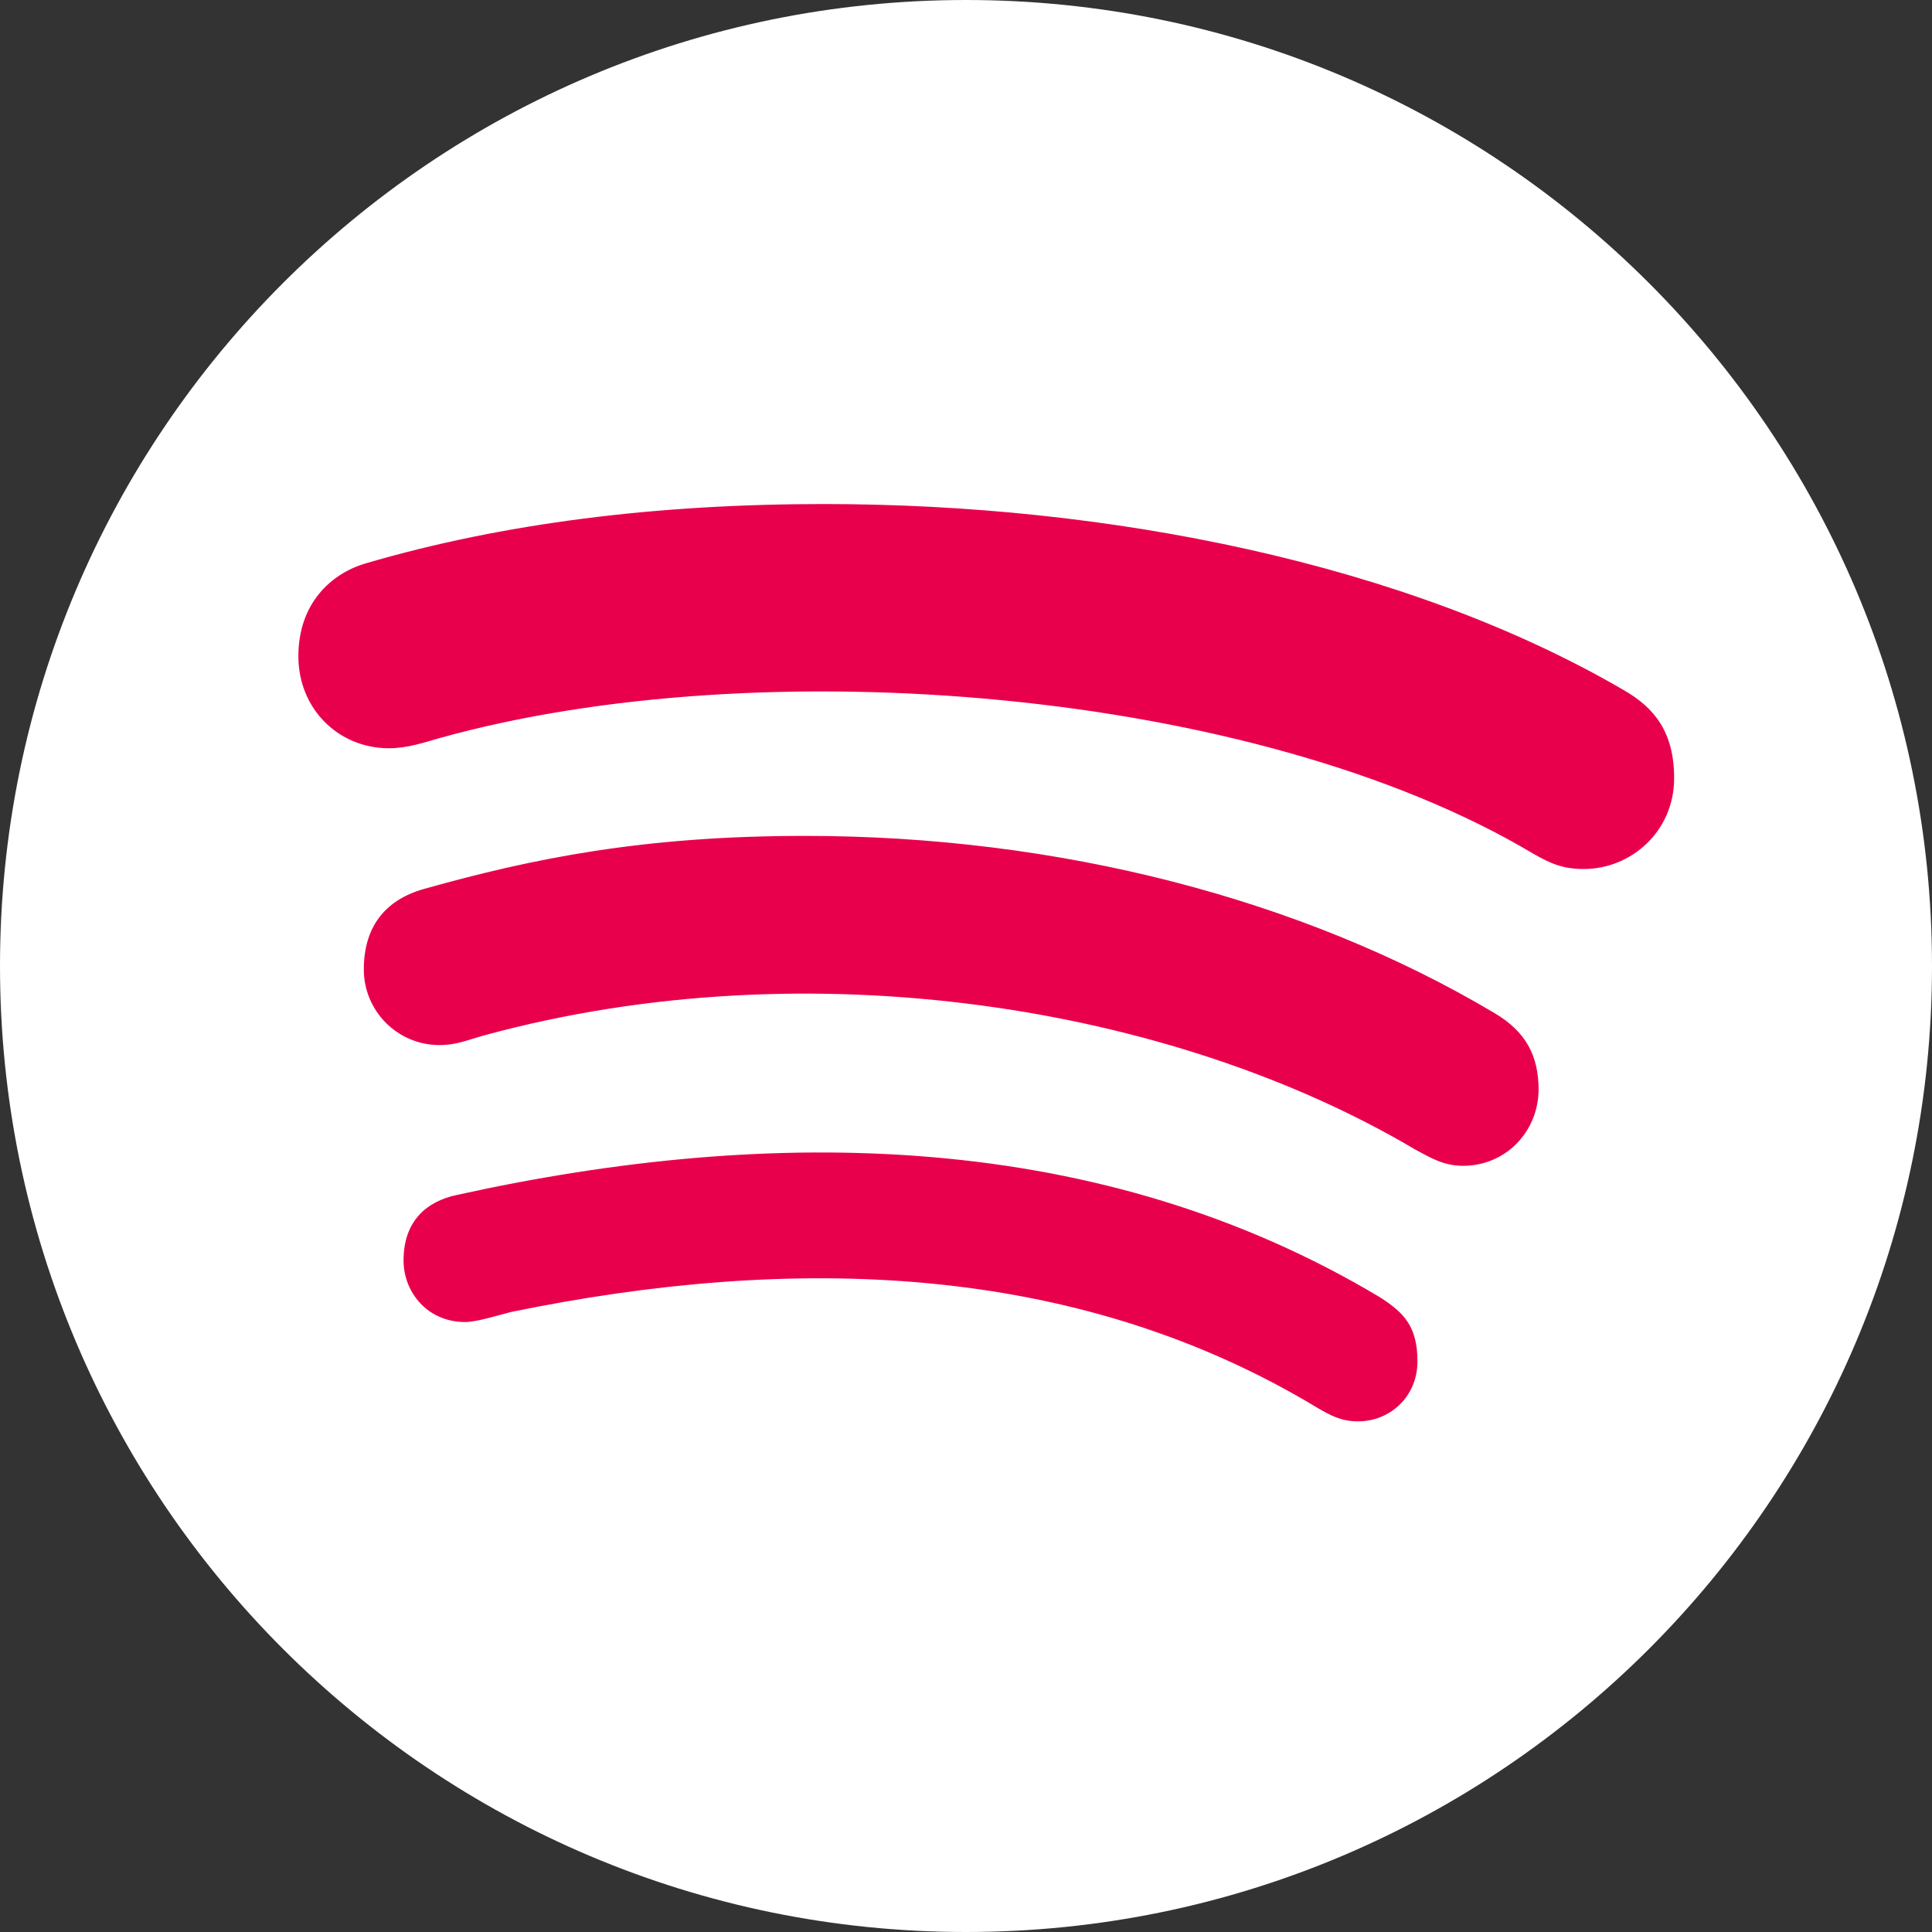 <svg width="64" height="64" viewBox="0 0 64 64" fill="none" xmlns="http://www.w3.org/2000/svg">
<rect x="0" y="0" width="64" height="64" fill="#333333" stroke="none"/>
<path d="M8 29C8 17.954 16.954 9 28 9H38C49.046 9 58 17.954 58 29V34C58 45.046 49.046 54 38 54H28C16.954 54 8 45.046 8 34V29Z" fill="#e9004c"/>
<path d="M32 0C14.335 0 0 14.335 0 32C0 49.664 14.335 64 32 64C49.664 64 64 49.664 64 32C64 14.335 49.664 0 32 0ZM44.993 47.084C44.452 47.084 44.116 46.916 43.613 46.619C35.561 41.768 26.194 41.561 16.942 43.458C16.439 43.587 15.781 43.794 15.406 43.794C14.155 43.794 13.368 42.8 13.368 41.755C13.368 40.426 14.155 39.794 15.123 39.587C25.69 37.252 36.49 37.458 45.703 42.968C46.49 43.471 46.955 43.923 46.955 45.097C46.955 46.271 46.039 47.084 44.993 47.084V47.084ZM48.465 38.619C47.794 38.619 47.342 38.323 46.877 38.077C38.813 33.303 26.787 31.381 16.09 34.284C15.471 34.452 15.136 34.619 14.555 34.619C13.174 34.619 12.052 33.497 12.052 32.116C12.052 30.735 12.723 29.819 14.052 29.445C17.639 28.439 21.303 27.69 26.671 27.69C35.045 27.69 43.136 29.768 49.51 33.561C50.555 34.181 50.968 34.981 50.968 36.103C50.955 37.497 49.871 38.619 48.465 38.619V38.619ZM52.465 28.787C51.794 28.787 51.381 28.619 50.8 28.284C41.613 22.8 25.187 21.484 14.555 24.452C14.09 24.581 13.51 24.787 12.89 24.787C11.187 24.787 9.884 23.458 9.884 21.742C9.884 19.987 10.968 18.994 12.129 18.658C16.671 17.329 21.755 16.697 27.29 16.697C36.71 16.697 46.581 18.658 53.794 22.864C54.8 23.445 55.458 24.245 55.458 25.781C55.458 27.535 54.039 28.787 52.465 28.787V28.787Z" fill="white"/>
</svg>
